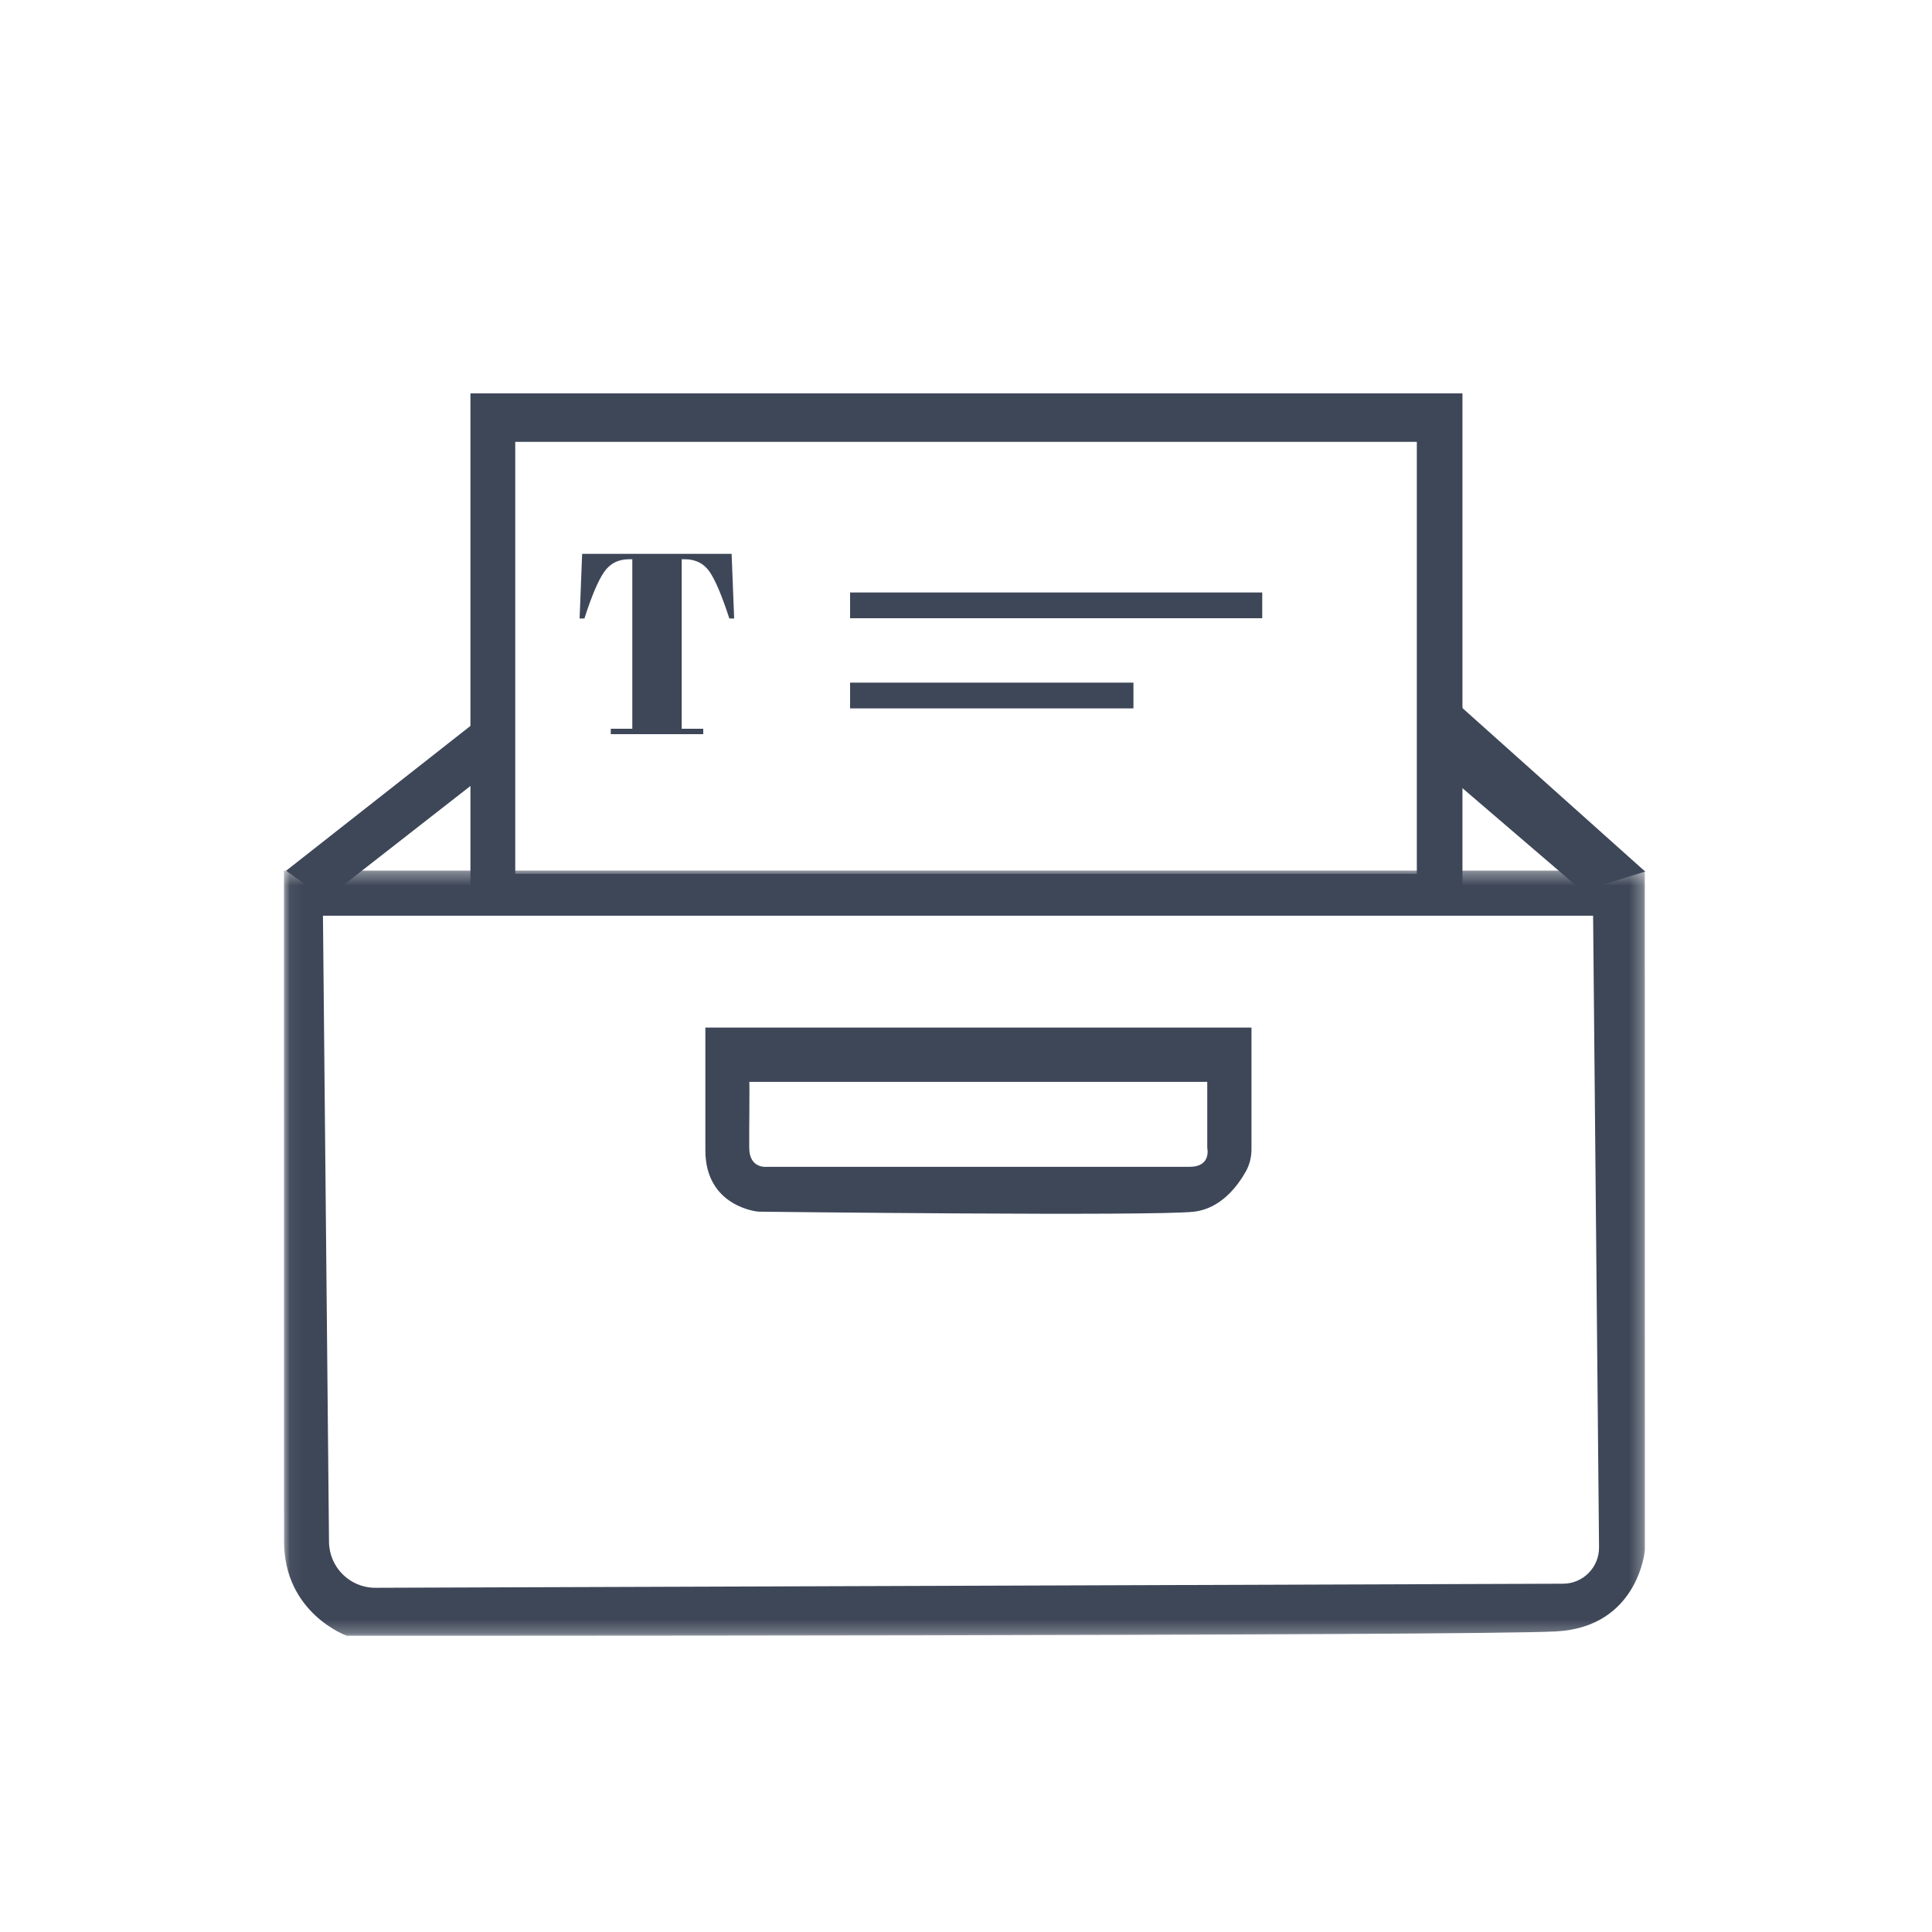 <?xml version="1.0" encoding="UTF-8"?>
<svg width="150px" height="150px" viewBox="0 0 150 150" version="1.1" xmlns="http://www.w3.org/2000/svg" xmlns:xlink="http://www.w3.org/1999/xlink">
    <!-- Generator: Sketch 50.2 (55047) - http://www.bohemiancoding.com/sketch -->
    <title>img_papelera_vacia</title>
    <desc>Created with Sketch.</desc>
    <defs>
        <polygon id="path-1" points="0.045 0.337 105.709 0.337 105.709 59.745 0.045 59.745"></polygon>
        <polygon id="path-3" points="0 106 106 106 106 0 0 0"></polygon>
    </defs>
    <g id="dashboard_vacio" stroke="none" stroke-width="1" fill="none" fill-rule="evenodd">
        <g id="15_dashboaed_vacio" transform="translate(-645, -229)">
            <g id="img_papelera_vacia" transform="translate(645, 229)">
                <g id="ilustra" transform="translate(22, 21)">
                    <g id="Group">
                        <g id="Group-3-Copy-2" transform="translate(0, 46.255)">
                            <mask id="mask-2" fill="white">
                                <use xlink:href="#path-1"></use>
                            </mask>
                            <g id="Clip-2"></g>
                            <path d="M99.359,55.704 L7.144,56.02 C5.172,56.027 3.563,54.434 3.544,52.456 L3.074,3.84 L101.688,3.84 L102.149,52.87 C102.164,54.427 100.912,55.699 99.359,55.704 Z M105.703,0.337 L0.045,0.337 C0.045,0.337 0.051,46.791 0.051,52.402 C0.051,58.012 4.925,59.745 4.925,59.745 C4.925,59.745 91.972,59.769 98.81,59.408 C105.204,59.07 105.709,53.103 105.709,53.103 L105.703,0.337 Z" id="Fill-1" fill="#3E4758" mask="url(#mask-2)"></path>
                        </g>
                        <path d="M70.363,69.592 L37.537,69.592 C37.537,69.592 36.182,69.765 36.17,68.126 C36.159,66.736 36.208,63.113 36.173,62.996 L36.17,62.996 C36.171,62.992 36.172,62.992 36.173,62.996 L71.731,62.996 L71.731,68.126 C71.731,68.126 72.073,69.592 70.363,69.592 Z M32.764,58.782 L32.764,68.31 C32.764,72.722 36.867,73.073 36.867,73.073 C36.867,73.073 67.641,73.44 70.718,73.073 C72.805,72.825 74.106,71.059 74.727,69.949 C75.017,69.432 75.164,68.839 75.164,68.235 L75.164,58.782 L32.764,58.782 Z" id="Fill-4-Copy" fill="#3E4758"></path>
                        <polygon id="Fill-6-Copy" fill="#3E4758" points="0.215 46.603 14.929 35.042 14.929 39.707 3.272 48.808"></polygon>
                        <polygon id="Fill-8-Copy" fill="#3E4758" points="91.267 33.727 105.731 46.667 100.861 48.182 90.582 39.368"></polygon>
                        <mask id="mask-4" fill="white">
                            <use xlink:href="#path-3"></use>
                        </mask>
                        <g id="Clip-11-Copy"></g>
                        <path d="M18.003,46.836 L88.002,46.836 L88.002,13.305 L18.003,13.305 L18.003,46.836 Z M14.524,48.182 L91.545,48.182 L91.545,9.543 L14.524,9.543 L14.524,48.182 Z" id="Fill-10-Copy" fill="#3E4758" mask="url(#mask-4)"></path>
                    </g>
                    <rect id="Rectangle-24" fill="#3E4758" x="44" y="25" width="32" height="2"></rect>
                    <rect id="Rectangle-24-Copy-3" fill="#3E4758" x="44" y="32" width="22" height="2"></rect>
                    <path d="M34.803,22 L35,27.02 L34.626,27.02 C34.049,25.247 33.538,24.037 33.092,23.39 C32.646,22.743 32.003,22.42 31.164,22.42 L30.928,22.42 L30.928,35.58 L32.6,35.58 L32.6,36 L25.42,36 L25.42,35.58 L27.092,35.58 L27.092,22.42 L26.836,22.42 C25.997,22.42 25.348,22.757 24.889,23.43 C24.43,24.103 23.925,25.3 23.374,27.02 L23,27.02 L23.197,22 L34.803,22 Z" id="T" fill="#3E4758"></path>
                </g>
            </g>
        </g>
    </g>
</svg>